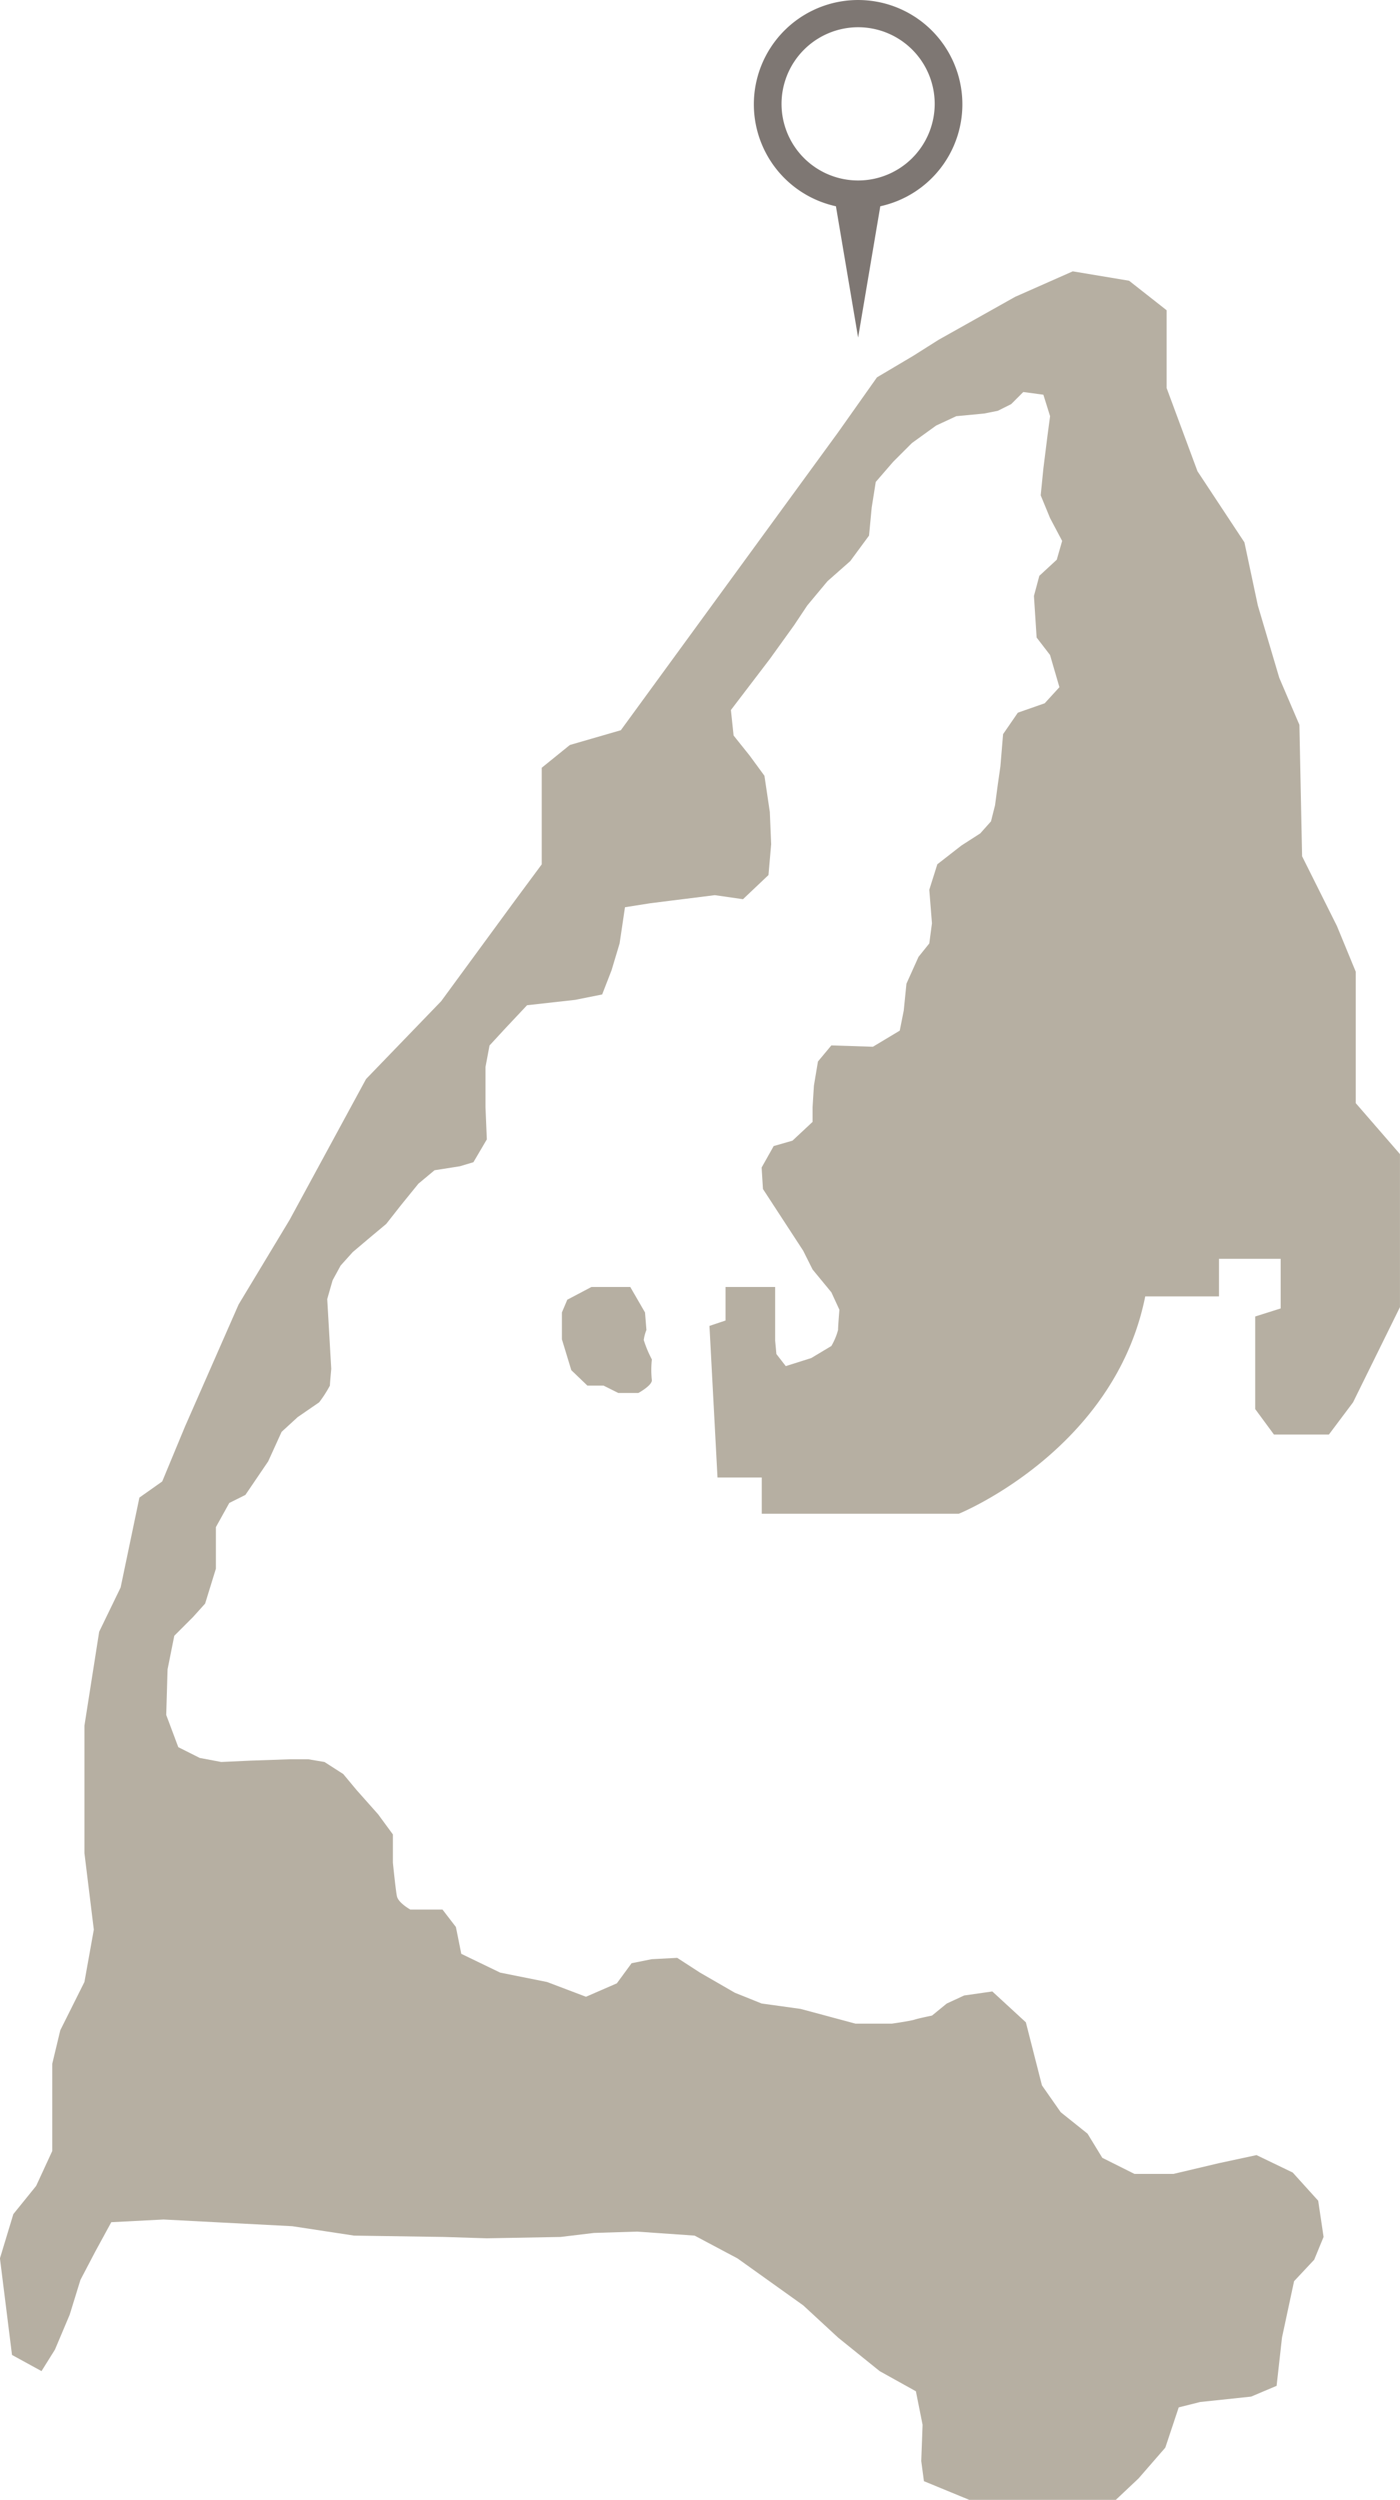 <svg xmlns="http://www.w3.org/2000/svg" width="130" height="232.011" viewBox="0 0 130 232.011">
  <g id="Group_11947" data-name="Group 11947" transform="translate(-202 -214.238)">
    <g id="Group_23" data-name="Group 23" transform="translate(202 239.418)">
      <path id="Path_20" data-name="Path 20" d="M2073.7,2031.988v-4.98h-4.607v3.113l-1.493.5.747,14.071h4.109v3.362h18.3s14.445-5.854,17.309-20.172h6.848v-3.487h5.728V2029l-2.365.747v8.592l1.743,2.366h5.1l2.243-2.989,4.357-8.84v-14.2l-4.108-4.732v-12.2l-1.744-4.234-3.236-6.475-.25-12.2-1.868-4.358-1.993-6.724-1.244-5.852-4.359-6.6-2.864-7.72v-7.222l-3.487-2.74-5.23-.872-5.353,2.367-7.1,3.984-2.367,1.495-3.361,1.992-3.611,5.106-20.173,27.644-4.731,1.369-2.615,2.116v8.966l-2.491,3.362-6.848,9.339-6.974,7.222-7.1,13.074-4.731,7.844-4.98,11.332-2.116,5.1-2.118,1.495-1.744,8.343-1.992,4.108-1.369,8.718v11.83l.872,7.1-.872,4.857-2.242,4.483-.746,3.112v8.095l-1.495,3.237-2.116,2.615-1.246,4.11,1.12,8.964,2.74,1.5,1.246-1.992,1.369-3.238,1-3.237,1.371-2.615,1.493-2.739,4.857-.249,11.954.622,5.728.872,8.343.125,3.984.126,6.85-.126,3.112-.373,3.984-.124,5.355.373,3.986,2.118,6.1,4.357,3.238,2.99,3.86,3.113,3.362,1.868.622,3.113-.124,3.363.249,1.868,4.234,1.744h13.573l2.116-1.992,2.491-2.864,1.245-3.736,1.992-.5,4.732-.5,2.366-1,.5-4.481,1.121-5.23,1.868-1.992.872-2.117-.5-3.361-2.365-2.615-3.362-1.619-3.487.748-4.233,1h-3.611l-2.99-1.495-1.369-2.241-2.491-1.992-1.744-2.491-1.493-5.852-3.114-2.864-2.615.373-1.618.748-1.371,1.12s-1.245.249-1.62.375-2.116.373-2.116.373h-3.362l-5.106-1.37-3.611-.5-2.491-1-3.237-1.868-2.116-1.37-2.367.125-1.868.374-1.37,1.868-2.864,1.245-3.611-1.369-4.357-.872-3.611-1.743-.5-2.491-1.245-1.619h-2.988s-1.122-.621-1.246-1.245-.373-3.113-.373-3.113v-2.615l-1.371-1.868-1.992-2.242-1.245-1.493-1.744-1.12-1.495-.25h-1.744l-3.61.124-2.739.126-1.994-.375-1.992-1-1.12-2.988.124-4.234.623-3.113,1.743-1.744,1.121-1.245,1-3.238v-3.86l1.245-2.242,1.495-.746,2.116-3.114,1.246-2.739,1.493-1.369,1.992-1.37a11.247,11.247,0,0,0,1-1.556c0-.187.125-1.556.125-1.556l-.374-6.475.5-1.744.747-1.369,1.121-1.246,1.619-1.369,1.493-1.246,1.371-1.744,1.618-1.992,1.494-1.245,2.367-.373,1.245-.374,1.245-2.116-.124-2.988v-3.736l.375-1.993,1.493-1.618,1.993-2.118,4.482-.5,2.491-.5.871-2.241.748-2.491.5-3.363,2.367-.373,5.976-.747,2.615.375,2.367-2.242.248-2.864-.124-2.988-.5-3.362-1.369-1.868-1.495-1.868-.249-2.365,3.611-4.733,2.241-3.113,1.246-1.868,1.868-2.241,2.116-1.867,1.744-2.367.249-2.615.375-2.365,1.618-1.87,1.743-1.742,2.243-1.619,1.868-.871,2.615-.249,1.245-.25,1.245-.622,1.12-1.122,1.868.25.623,1.992-.249,1.867-.374,2.988-.249,2.491.872,2.116,1.12,2.116-.5,1.744-1.619,1.495-.5,1.868.249,3.86,1.245,1.619.872,2.988-1.369,1.495-2.491.871-1.371,1.992-.249,2.988-.249,1.743-.249,1.868-.375,1.495-1,1.12-1.743,1.12-2.241,1.744-.747,2.366.249,3.113-.249,1.868-1,1.245-1.121,2.491-.25,2.491-.372,1.868-2.491,1.493-3.86-.124-1.245,1.495-.374,2.241-.125,1.993v1.369l-1.868,1.743-1.743.5-1.12,1.993.124,1.992,3.736,5.728.872,1.743,1.744,2.117.747,1.619s-.124,1.5-.124,1.868a5.961,5.961,0,0,1-.623,1.495l-1.868,1.12-2.366.748-.871-1.122Z" transform="translate(-2001.722 -1932.744)" fill="#b6afa2"/>
      <path id="Path_21" data-name="Path 21" d="M2044.275,1998.043l-1.369-2.365H2039.3l-2.242,1.182-.5,1.183v2.491l.872,2.864,1.493,1.432h1.5l1.37.685h1.868s1.369-.746,1.244-1.245a8.863,8.863,0,0,1,.008-1.867,10.568,10.568,0,0,1-.755-1.8,3.7,3.7,0,0,1,.248-.935Z" transform="translate(-1984.381 -1901.414)" fill="#b6afa2"/>
    </g>
    <g id="Group_24" data-name="Group 24" transform="translate(272 214.238)">
      <path id="Path_22" data-name="Path 22" d="M46.086,2.836a9.682,9.682,0,1,0-8.907,16.307L39.24,31.329,41.3,19.143A9.683,9.683,0,0,0,46.086,2.836ZM39.24,2.528a7.111,7.111,0,1,1-7.111,7.111A7.12,7.12,0,0,1,39.24,2.528Z" transform="translate(-29.558)" fill="#7e7773"/>
    </g>
  </g>
</svg>
